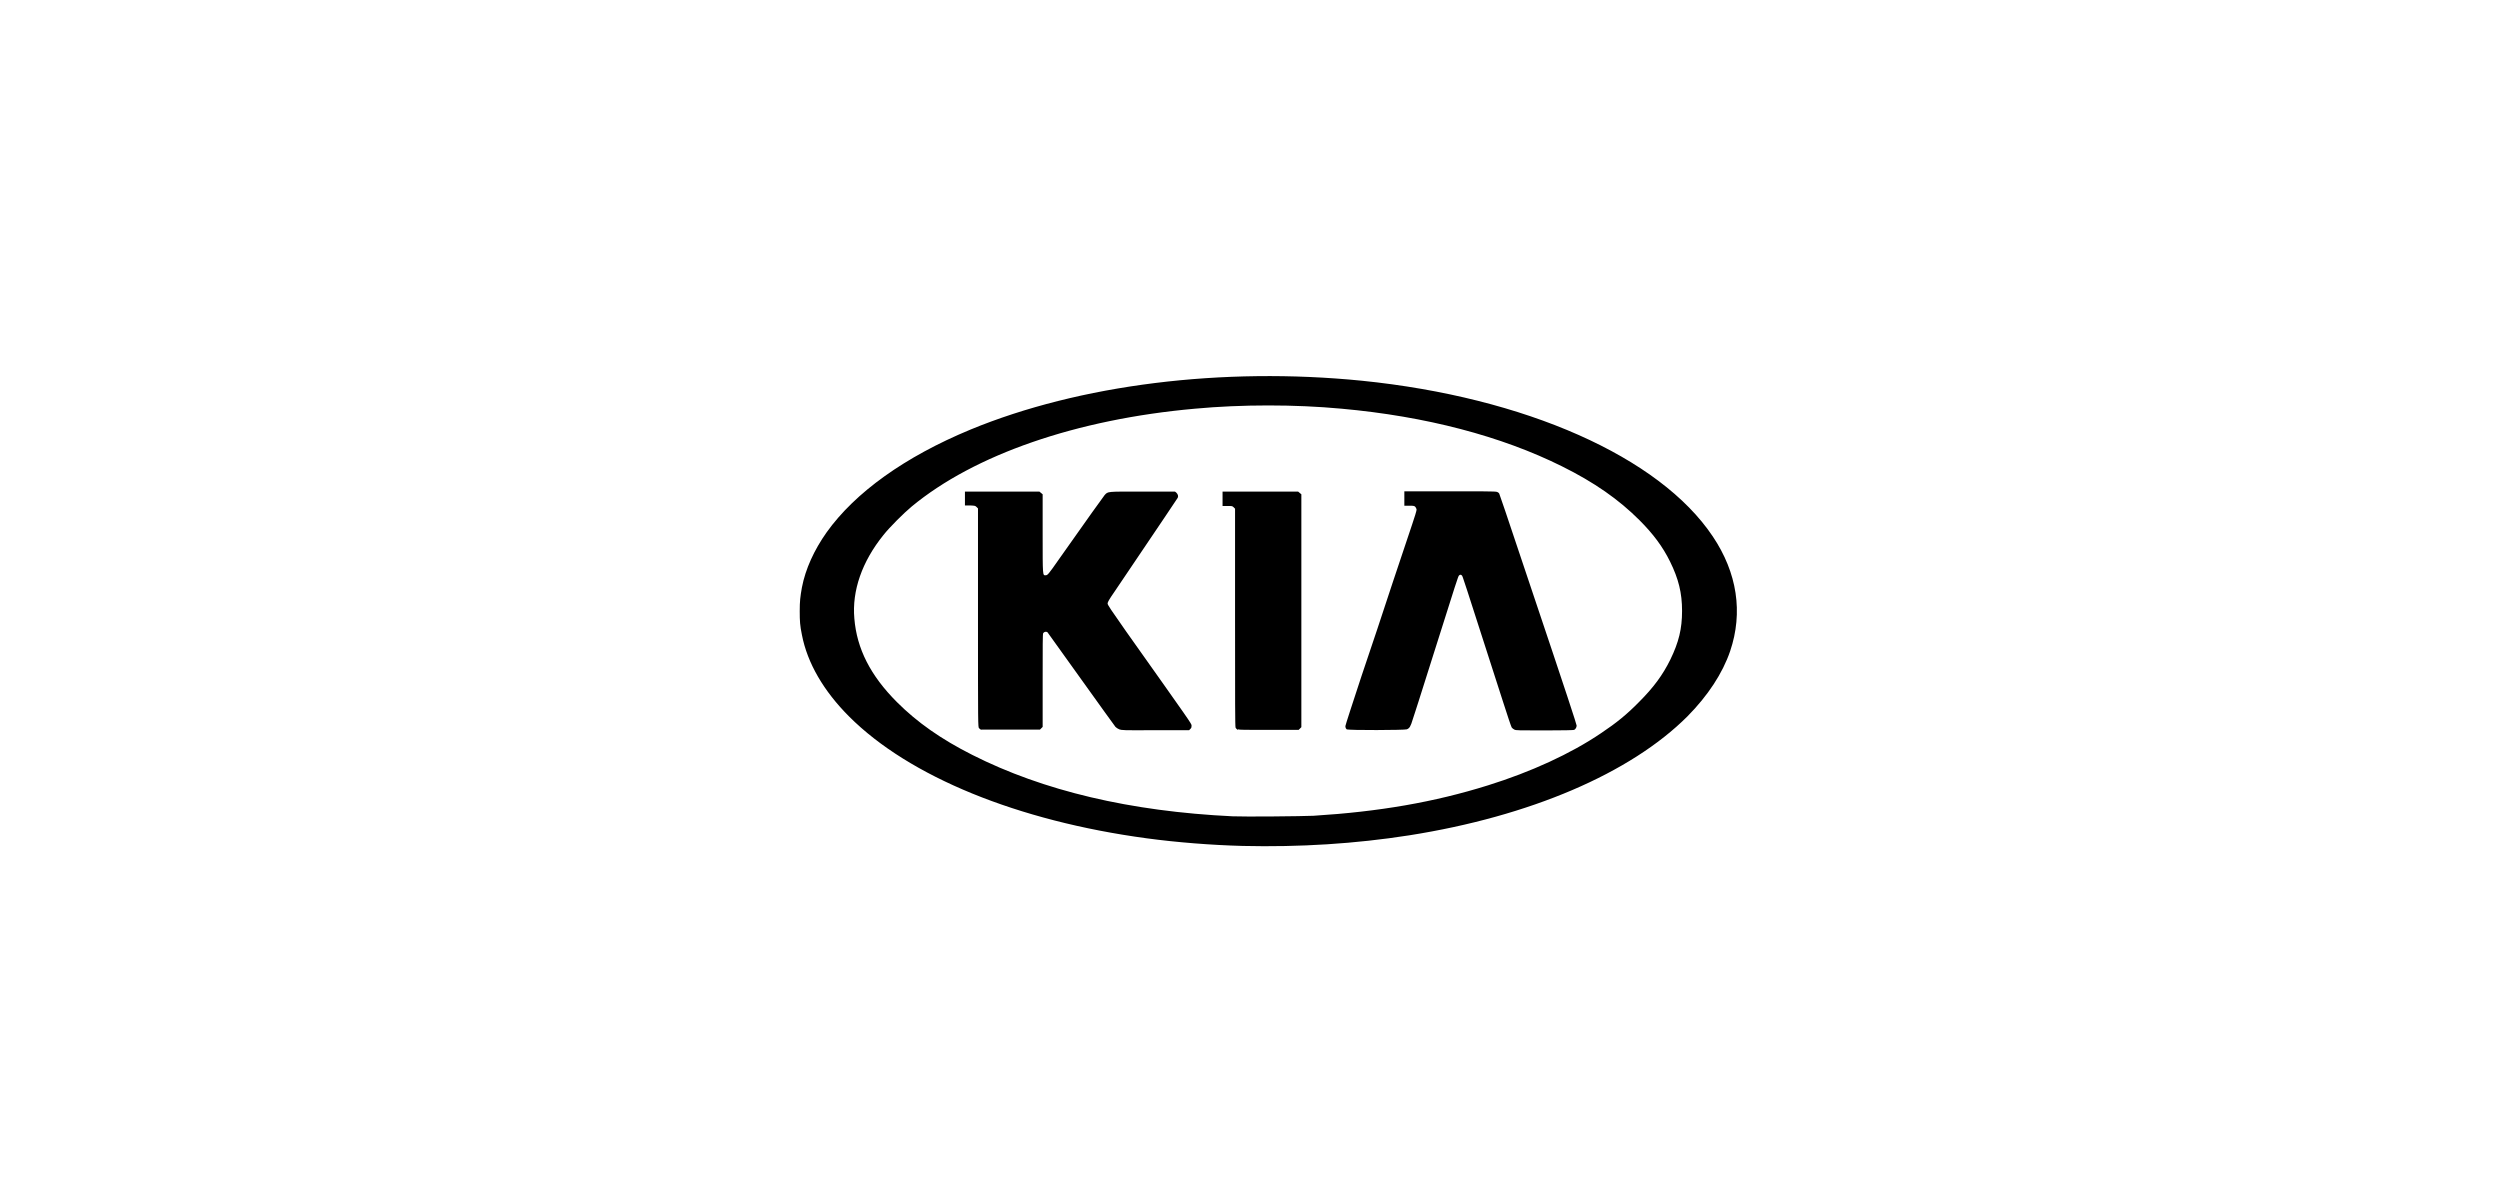 <?xml version="1.0" encoding="UTF-8"?>
<svg id="Layer_11" data-name="Layer 11" xmlns="http://www.w3.org/2000/svg" viewBox="0 0 92 44">
  <g id="layer1">
    <path id="path2996" d="m45.72,31.13c-1.14-.03-2.41-.13-3.52-.28-4.75-.64-8.74-2.27-10.95-4.48-.94-.94-1.54-1.97-1.74-3.01-.07-.34-.08-.5-.08-.87s.02-.53.08-.87c.13-.68.45-1.38.91-2.03,1.05-1.47,2.88-2.78,5.29-3.78,4.02-1.66,9.28-2.31,14.4-1.8,6.01.61,10.96,2.8,12.92,5.73.9,1.34,1.12,2.8.64,4.22-.28.82-.82,1.64-1.57,2.4-2.1,2.1-5.8,3.68-10.24,4.38-1.98.31-4.03.44-6.14.39h0Zm2.62-1.11c2.41-.15,4.44-.5,6.42-1.12,1.57-.49,3.04-1.16,4.16-1.92.57-.38.96-.7,1.4-1.15.53-.53.87-.99,1.15-1.56.31-.64.43-1.13.43-1.79s-.13-1.18-.44-1.81c-.27-.55-.62-1.02-1.13-1.53-.76-.76-1.66-1.39-2.85-1.98-2.23-1.11-5.01-1.84-8.11-2.12-1.72-.16-3.67-.16-5.4,0-4.36.39-8.11,1.69-10.42,3.6-.29.24-.82.77-1.04,1.05-.79.98-1.16,2.05-1.07,3.07.09,1.11.59,2.1,1.57,3.08.74.74,1.62,1.36,2.77,1.94,2.61,1.32,5.81,2.08,9.58,2.26.43.02,2.56,0,2.98-.02h0Zm-12.23-3.16s-.05-.03-.08-.06c-.04-.04-.04-.07-.04-4.07v-4.02s-.05-.05-.05-.05c-.05-.05-.06-.05-.24-.06h-.19v-.51h1.37s1.37,0,1.37,0l.06.05.06.05v1.45c0,1.59,0,1.53.11,1.53.07,0,.1-.03.49-.59,1.05-1.49,1.63-2.3,1.68-2.36.13-.14.07-.13,1.4-.13h1.19s.05.04.05.04c.06.06.08.13.05.19-.02.03-.53.8-2.33,3.46-.2.29-.25.38-.25.43,0,.05.13.24.67,1.01,2.41,3.4,2.42,3.41,2.42,3.48,0,.05,0,.08-.04.12l-.05.05h-1.24c-1.23.01-1.24,0-1.33-.03-.05-.02-.11-.06-.14-.09-.03-.03-.59-.82-1.26-1.75-.67-.94-1.23-1.71-1.24-1.73-.05-.04-.13-.02-.16.03-.02.04-.02.42-.02,1.75v1.7s-.05.05-.05.05l-.05.05h-1.06c-.58,0-1.08,0-1.1,0h0Zm9.44,0s-.07-.05-.08-.08c-.02-.04-.02-.93-.02-4.06v-4l-.05-.05c-.05-.05-.06-.05-.23-.05h-.18v-.53h2.78l.06.05.06.05v8.57l-.05.05-.05.05h-1.09c-.87,0-1.1,0-1.14-.02h0Zm4.04,0c-.06-.03-.08-.08-.08-.14,0-.03.27-.86.59-1.83.33-.97.85-2.53,1.15-3.45.31-.92.63-1.89.72-2.15.09-.26.16-.5.16-.53s-.02-.07-.04-.1c-.03-.04-.06-.05-.22-.05h-.19s0-.27,0-.27v-.26s1.66,0,1.66,0c1.1,0,1.69,0,1.74.02.04.01.08.04.09.06.02.04.21.6,1.09,3.23,1.44,4.28,1.76,5.27,1.76,5.31,0,.07-.04.13-.09.16-.03.01-.37.02-1.09.02-.96,0-1.05,0-1.11-.03-.04-.02-.08-.05-.1-.08s-.16-.45-.32-.95c-1.52-4.73-1.48-4.6-1.51-4.64-.04-.04-.07-.04-.11,0-.03.03-.09.21-.91,2.81-.24.75-.5,1.57-.57,1.8-.08.24-.17.54-.22.68-.08.27-.12.33-.22.37-.08.03-2.14.04-2.2,0h0Z"/>
  </g>
</svg>
